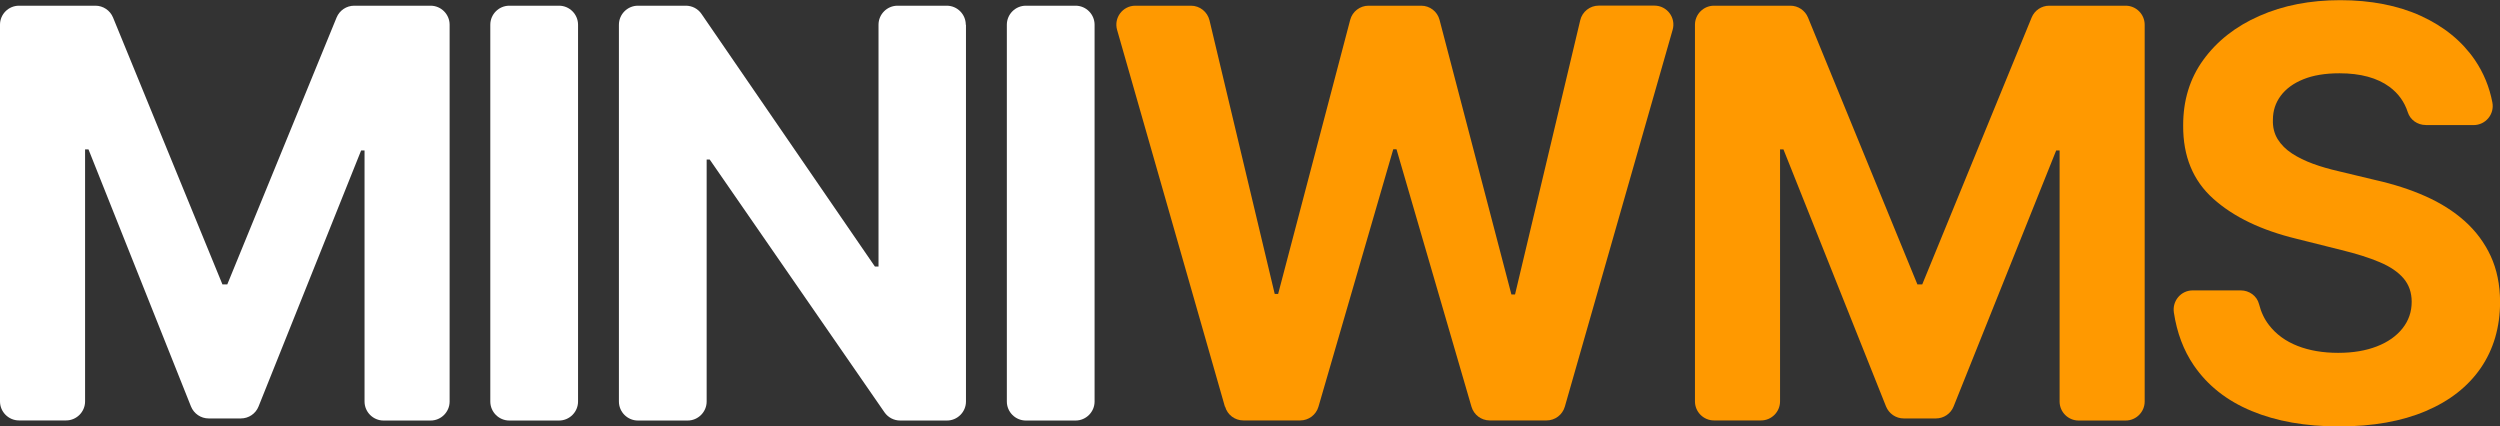 <?xml version="1.0" encoding="UTF-8"?>
<svg id="Layer_1" data-name="Layer 1" xmlns="http://www.w3.org/2000/svg" viewBox="0 0 263 44.85">
    <rect x="0" y="0" width="263" height="44.85" fill="#333333" stroke="none"/>
    <defs>
        <style>
            .cls-1 {
            fill: #f90;
            }

            .cls-1, .cls-2 {
            stroke-width: 0px;
            }

            .cls-2 {
            fill: #fff;
            }
        </style>
    </defs>
    <path class="cls-2" d="M2,.6h8.04c.81,0,1.54.49,1.85,1.24l11.51,28.08h.51L35.41,1.84c.31-.75,1.04-1.24,1.85-1.24h8.04c1.1,0,2,.9,2,2v39.64c0,1.1-.9,2-2,2h-4.95c-1.1,0-2-.9-2-2V15.83h-.36l-10.79,26.93c-.3.76-1.04,1.26-1.86,1.26h-3.39c-.82,0-1.55-.5-1.86-1.26L9.31,15.72h-.36v26.51c0,1.1-.9,2-2,2H2c-1.1,0-2-.9-2-2V2.6C0,1.49.9.6,2,.6Z"/>
    <path class="cls-2" d="M60.81,2.6v39.64c0,1.1-.9,2-2,2h-5.23c-1.1,0-2-.9-2-2V2.6c0-1.1.9-2,2-2h5.23c1.1,0,2,.9,2,2Z"/>
    <path class="cls-2" d="M101.62,2.6v39.64c0,1.1-.9,2-2,2h-4.92c-.66,0-1.27-.32-1.65-.86l-18.39-26.6h-.32v25.46c0,1.1-.9,2-2,2h-5.23c-1.1,0-2-.9-2-2V2.6c0-1.1.9-2,2-2h5.04c.66,0,1.28.32,1.65.87l18.24,26.57h.38V2.6c0-1.1.9-2,2-2h5.18c1.1,0,2,.9,2,2Z"/>
    <path class="cls-2" d="M115.15,2.6v39.64c0,1.1-.9,2-2,2h-5.23c-1.1,0-2-.9-2-2V2.6c0-1.1.9-2,2-2h5.23c1.1,0,2,.9,2,2Z"/>
    <path class="cls-1" d="M128.86,42.78L117.52,3.15c-.37-1.28.59-2.55,1.92-2.55h5.85c.93,0,1.73.64,1.95,1.54l6.86,28.78h.36l7.58-28.83c.23-.88,1.03-1.49,1.93-1.49h5.54c.91,0,1.7.61,1.93,1.49l7.56,28.89h.38l6.86-28.85c.21-.9,1.02-1.54,1.95-1.54h5.85c1.33,0,2.29,1.27,1.92,2.55l-11.34,39.64c-.25.86-1.03,1.45-1.92,1.45h-5.98c-.89,0-1.67-.59-1.92-1.44l-7.89-27.09h-.34l-7.87,27.09c-.25.85-1.03,1.44-1.92,1.44h-5.98c-.89,0-1.68-.59-1.92-1.45Z"/>
    <path class="cls-1" d="M180.31.6h8.04c.81,0,1.54.49,1.85,1.24l11.51,28.08h.51l11.51-28.08c.31-.75,1.04-1.24,1.85-1.24h8.04c1.1,0,2,.9,2,2v39.64c0,1.1-.9,2-2,2h-4.95c-1.1,0-2-.9-2-2V15.83h-.36l-10.79,26.93c-.3.76-1.04,1.26-1.86,1.26h-3.39c-.82,0-1.55-.5-1.86-1.26l-10.79-27.04h-.36v26.51c0,1.1-.9,2-2,2h-4.95c-1.1,0-2-.9-2-2V2.6c0-1.1.9-2,2-2Z"/>
    <path class="cls-1" d="M255.18,13.15c-.85,0-1.62-.53-1.88-1.34-.35-1.09-.99-1.98-1.92-2.67-1.29-.95-3.05-1.43-5.26-1.43-1.51,0-2.78.21-3.81.63-1.04.42-1.83,1-2.38,1.74-.55.74-.82,1.58-.82,2.51-.03.78.14,1.46.5,2.05.36.58.86,1.08,1.5,1.5.64.42,1.38.78,2.22,1.09.84.31,1.73.56,2.68.78l3.92.94c1.9.43,3.65.99,5.24,1.7s2.97,1.58,4.13,2.62c1.16,1.04,2.07,2.26,2.72,3.66.65,1.41.98,3.02.99,4.84-.01,2.67-.69,4.98-2.03,6.94-1.34,1.95-3.27,3.47-5.8,4.54-2.52,1.07-5.56,1.61-9.11,1.61s-6.59-.54-9.19-1.62c-2.61-1.08-4.64-2.68-6.09-4.8-1.08-1.58-1.78-3.44-2.1-5.57-.18-1.22.75-2.32,1.98-2.32h5.06c.89,0,1.7.58,1.92,1.44s.56,1.58,1.05,2.21c.75.97,1.75,1.7,3,2.19s2.68.73,4.27.73,2.92-.23,4.08-.68,2.06-1.09,2.7-1.9c.64-.81.96-1.74.96-2.79,0-.98-.29-1.8-.86-2.47-.58-.67-1.41-1.24-2.51-1.7-1.1-.47-2.45-.89-4.04-1.28l-4.75-1.19c-3.68-.9-6.58-2.29-8.71-4.2-2.13-1.9-3.19-4.47-3.17-7.69-.01-2.64.69-4.95,2.12-6.92,1.43-1.97,3.39-3.52,5.89-4.62,2.5-1.11,5.34-1.66,8.52-1.66s6.07.55,8.49,1.66c2.42,1.11,4.31,2.65,5.66,4.62.92,1.35,1.54,2.85,1.85,4.49.23,1.23-.72,2.37-1.97,2.37h-5.02Z"/>
</svg>
